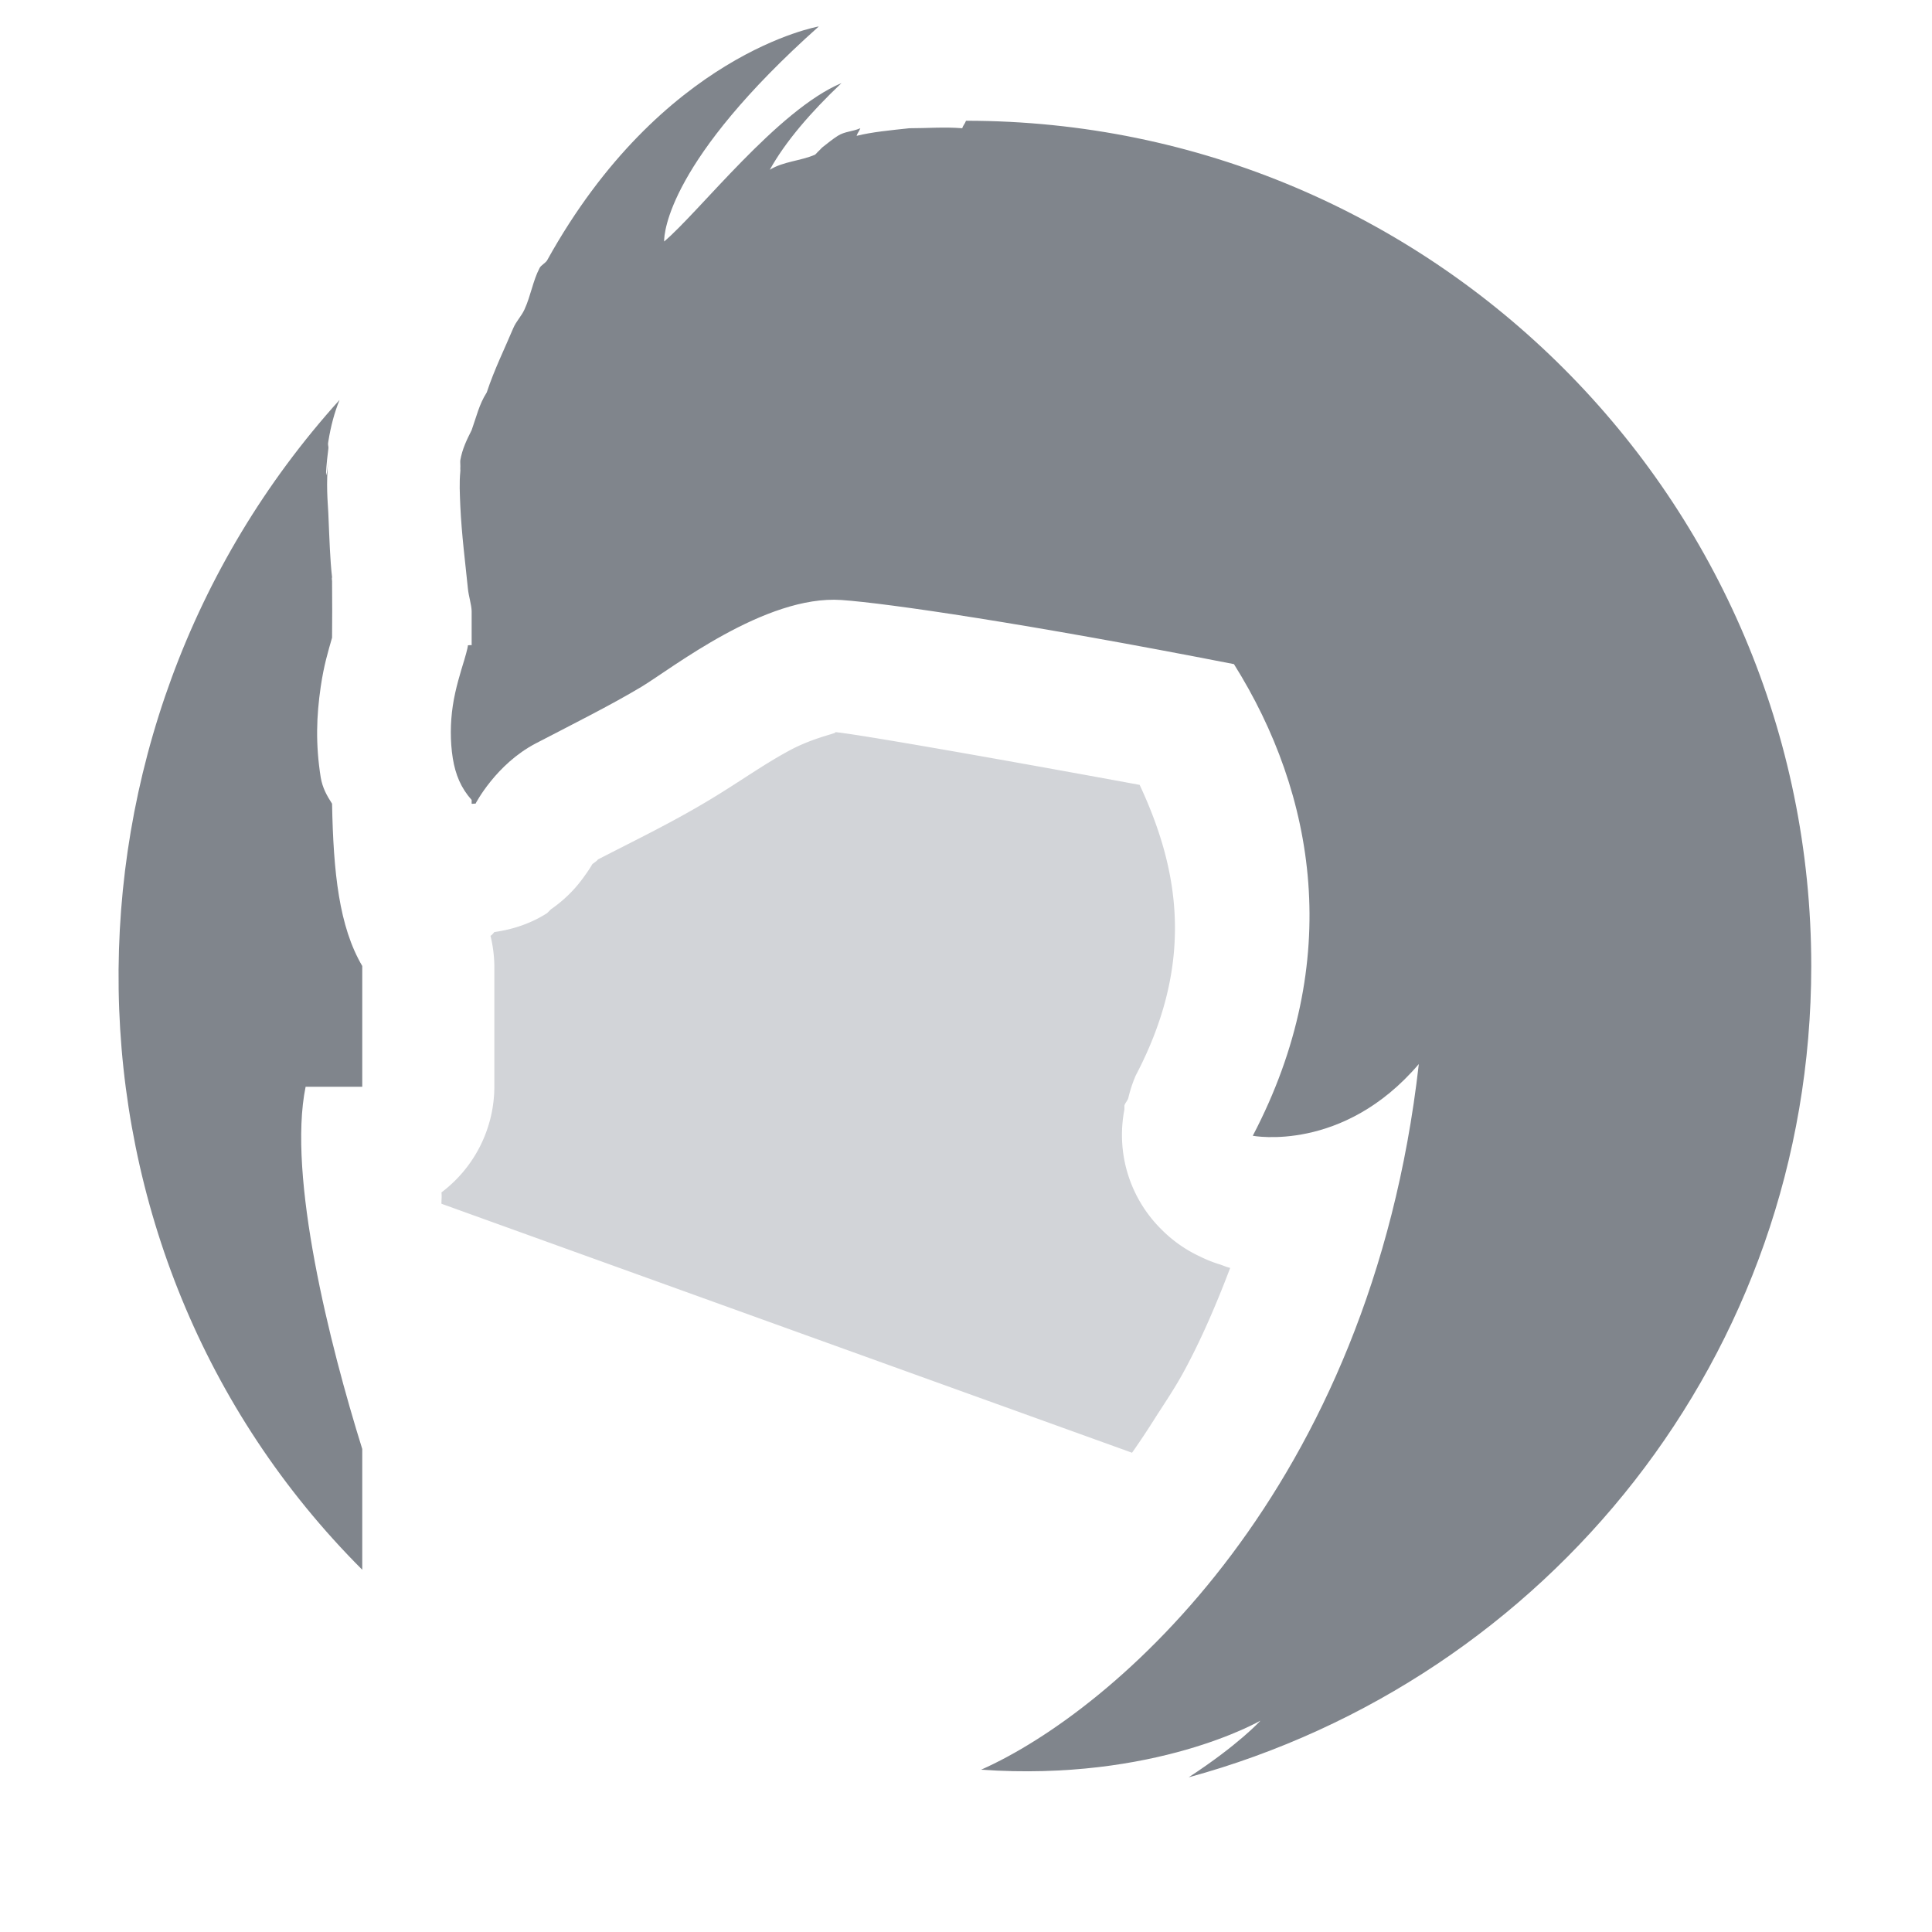 <?xml version="1.0" encoding="UTF-8" standalone="no"?>
<!-- Created with Inkscape (http://www.inkscape.org/) -->

<svg
   xmlns:dc="http://purl.org/dc/elements/1.1/"
   xmlns:cc="http://creativecommons.org/ns#"
   xmlns:rdf="http://www.w3.org/1999/02/22-rdf-syntax-ns#"
   xmlns:svg="http://www.w3.org/2000/svg"
   xmlns="http://www.w3.org/2000/svg"
   xmlns:sodipodi="http://sodipodi.sourceforge.net/DTD/sodipodi-0.dtd"
   xmlns:inkscape="http://www.inkscape.org/namespaces/inkscape"
   version="1.1"
   width="16"
   height="16"
   id="svg2"
   inkscape:version="0.48.4 r9939"
   sodipodi:docname="thunderbird.svg">
  <sodipodi:namedview
     pagecolor="#ffffff"
     bordercolor="#666666"
     borderopacity="1"
     objecttolerance="10"
     gridtolerance="10"
     guidetolerance="10"
     inkscape:pageopacity="0"
     inkscape:pageshadow="2"
     inkscape:window-width="1920"
     inkscape:window-height="1025"
     id="namedview6"
     showgrid="true"
     inkscape:zoom="32"
     inkscape:cx="11.682573"
     inkscape:cy="7.756079"
     inkscape:window-x="-2"
     inkscape:window-y="32"
     inkscape:window-maximized="1"
     inkscape:current-layer="svg2"
     inkscape:snap-global="true"
     inkscape:snap-bbox="true"
     inkscape:bbox-paths="true"
     inkscape:bbox-nodes="true"
     inkscape:snap-bbox-edge-midpoints="true"
     inkscape:snap-bbox-midpoints="true"
     inkscape:object-paths="true"
     inkscape:snap-intersection-paths="true"
     inkscape:object-nodes="true"
     inkscape:snap-smooth-nodes="true"
     inkscape:snap-midpoints="true"
     inkscape:snap-object-midpoints="true"
     inkscape:snap-center="true">
    <inkscape:grid
       type="xygrid"
       id="grid2982"
       empspacing="5"
       visible="true"
       enabled="true"
       snapvisiblegridlinesonly="true" />
  </sodipodi:namedview>
  <defs
     id="defs4" />
  <path
     style="color:#000000;fill:#434a55;fill-opacity:0.675;fill-rule:nonzero;stroke:none;stroke-width:1;marker:none;visibility:visible;display:inline;overflow:visible;enable-background:accumulate"
     d="M 6.781 0.219 C 6.78 0.219 5.481 0.442 4.531 2.156 C 4.519 2.177 4.48 2.197 4.469 2.219 C 4.414 2.323 4.396 2.448 4.344 2.562 C 4.317 2.621 4.276 2.658 4.25 2.719 C 4.18 2.886 4.094 3.059 4.031 3.25 C 3.968 3.348 3.945 3.453 3.906 3.562 C 3.866 3.641 3.828 3.719 3.812 3.812 C 3.81 3.826 3.814 3.861 3.812 3.875 C 3.811 3.891 3.814 3.89 3.812 3.906 C 3.803 4.001 3.808 4.087 3.812 4.188 C 3.823 4.429 3.854 4.665 3.875 4.875 C 3.881 4.937 3.905 5.008 3.906 5.062 L 3.906 5.344 C 3.905 5.341 3.875 5.344 3.875 5.344 C 3.876 5.344 3.872 5.376 3.844 5.469 C 3.816 5.561 3.771 5.703 3.75 5.844 C 3.729 5.984 3.727 6.137 3.75 6.281 C 3.772 6.415 3.817 6.525 3.906 6.625 C 3.905 6.632 3.907 6.649 3.906 6.656 C 3.909 6.659 3.934 6.653 3.938 6.656 C 3.938 6.656 4.106 6.329 4.438 6.156 C 4.769 5.984 5.065 5.836 5.312 5.688 C 5.56 5.539 6.337 4.925 6.969 4.969 C 7.354 4.996 8.5 5.164 10.219 5.5 C 10.894 6.576 11.134 7.957 10.375 9.406 C 10.377 9.406 11.122 9.549 11.75 8.812 C 11.35 12.341 9.223 14.169 8.125 14.656 C 9.57 14.756 10.436 14.25 10.438 14.25 C 10.439 14.25 10.259 14.448 9.844 14.719 C 12.812 13.909 15 11.225 15 8 C 15 4.136 11.864 1 8 1 C 7.992 1.024 7.975 1.039 7.969 1.062 C 7.815 1.05 7.685 1.062 7.531 1.062 C 7.373 1.079 7.222 1.093 7.094 1.125 C 7.104 1.095 7.111 1.096 7.125 1.062 C 7.057 1.091 6.996 1.088 6.938 1.125 C 6.894 1.153 6.853 1.187 6.812 1.219 C 6.804 1.225 6.789 1.243 6.781 1.25 C 6.773 1.256 6.758 1.275 6.75 1.281 C 6.627 1.334 6.489 1.336 6.375 1.406 C 6.505 1.172 6.715 0.929 6.969 0.688 C 6.44 0.91 5.791 1.755 5.5 2 C 5.499 1.926 5.539 1.327 6.781 0.219 z M 2.812 3.312 C 0.33 6.058 0.353 10.353 3 13 L 3 12 C 2.73 11.135 2.379 9.738 2.531 9 L 3 9 L 3 8 C 2.808 7.673 2.761 7.228 2.75 6.656 C 2.707 6.589 2.671 6.526 2.656 6.438 C 2.612 6.16 2.621 5.928 2.656 5.688 C 2.682 5.509 2.718 5.393 2.75 5.281 C 2.751 5.109 2.752 5.001 2.75 4.812 C 2.75 4.803 2.746 4.789 2.75 4.781 C 2.733 4.63 2.729 4.481 2.719 4.25 C 2.714 4.152 2.699 4.01 2.719 3.812 C 2.701 4.005 2.688 3.963 2.719 3.719 C 2.723 3.688 2.712 3.695 2.719 3.656 C 2.74 3.527 2.769 3.418 2.812 3.312 z "
     id="path2989" />
  <path
     style="color:#000000;fill:#404957;fill-opacity:0.231;fill-rule:nonzero;stroke:none;stroke-width:1;marker:none;visibility:visible;display:inline;overflow:visible;enable-background:accumulate"
     d="M 6.906 6.062 C 6.977 6.067 6.755 6.096 6.531 6.219 C 6.307 6.341 6.134 6.469 5.875 6.625 C 5.553 6.819 5.244 6.966 4.938 7.125 C 4.979 7.103 4.906 7.156 4.906 7.156 A 1.1 1.1 0 0 1 4.844 7.25 C 4.767 7.361 4.673 7.454 4.562 7.531 A 1.1 1.1 0 0 1 4.531 7.562 C 4.399 7.647 4.249 7.697 4.094 7.719 C 4.093 7.719 4.074 7.745 4.062 7.75 A 1.1 1.1 0 0 1 4.094 8 L 4.094 9 A 1.1 1.1 0 0 1 3.656 9.875 C 3.66 9.913 3.655 9.94 3.656 9.969 L 9.375 12.031 C 9.437 11.943 9.502 11.845 9.562 11.75 C 9.646 11.618 9.734 11.49 9.812 11.344 C 9.949 11.09 10.073 10.803 10.188 10.5 C 10.156 10.494 10.124 10.477 10.094 10.469 A 1.1 1.1 0 0 1 9.938 10.406 A 1.1 1.1 0 0 1 9.625 10.188 A 1.1 1.1 0 0 1 9.312 9.188 A 1.1 1.1 0 0 1 9.312 9.156 C 9.317 9.135 9.338 9.115 9.344 9.094 A 1.1 1.1 0 0 1 9.406 8.906 C 9.895 7.974 9.769 7.208 9.438 6.5 C 8.204 6.273 7.061 6.073 6.906 6.062 z "
     id="path2996" />
</svg>

